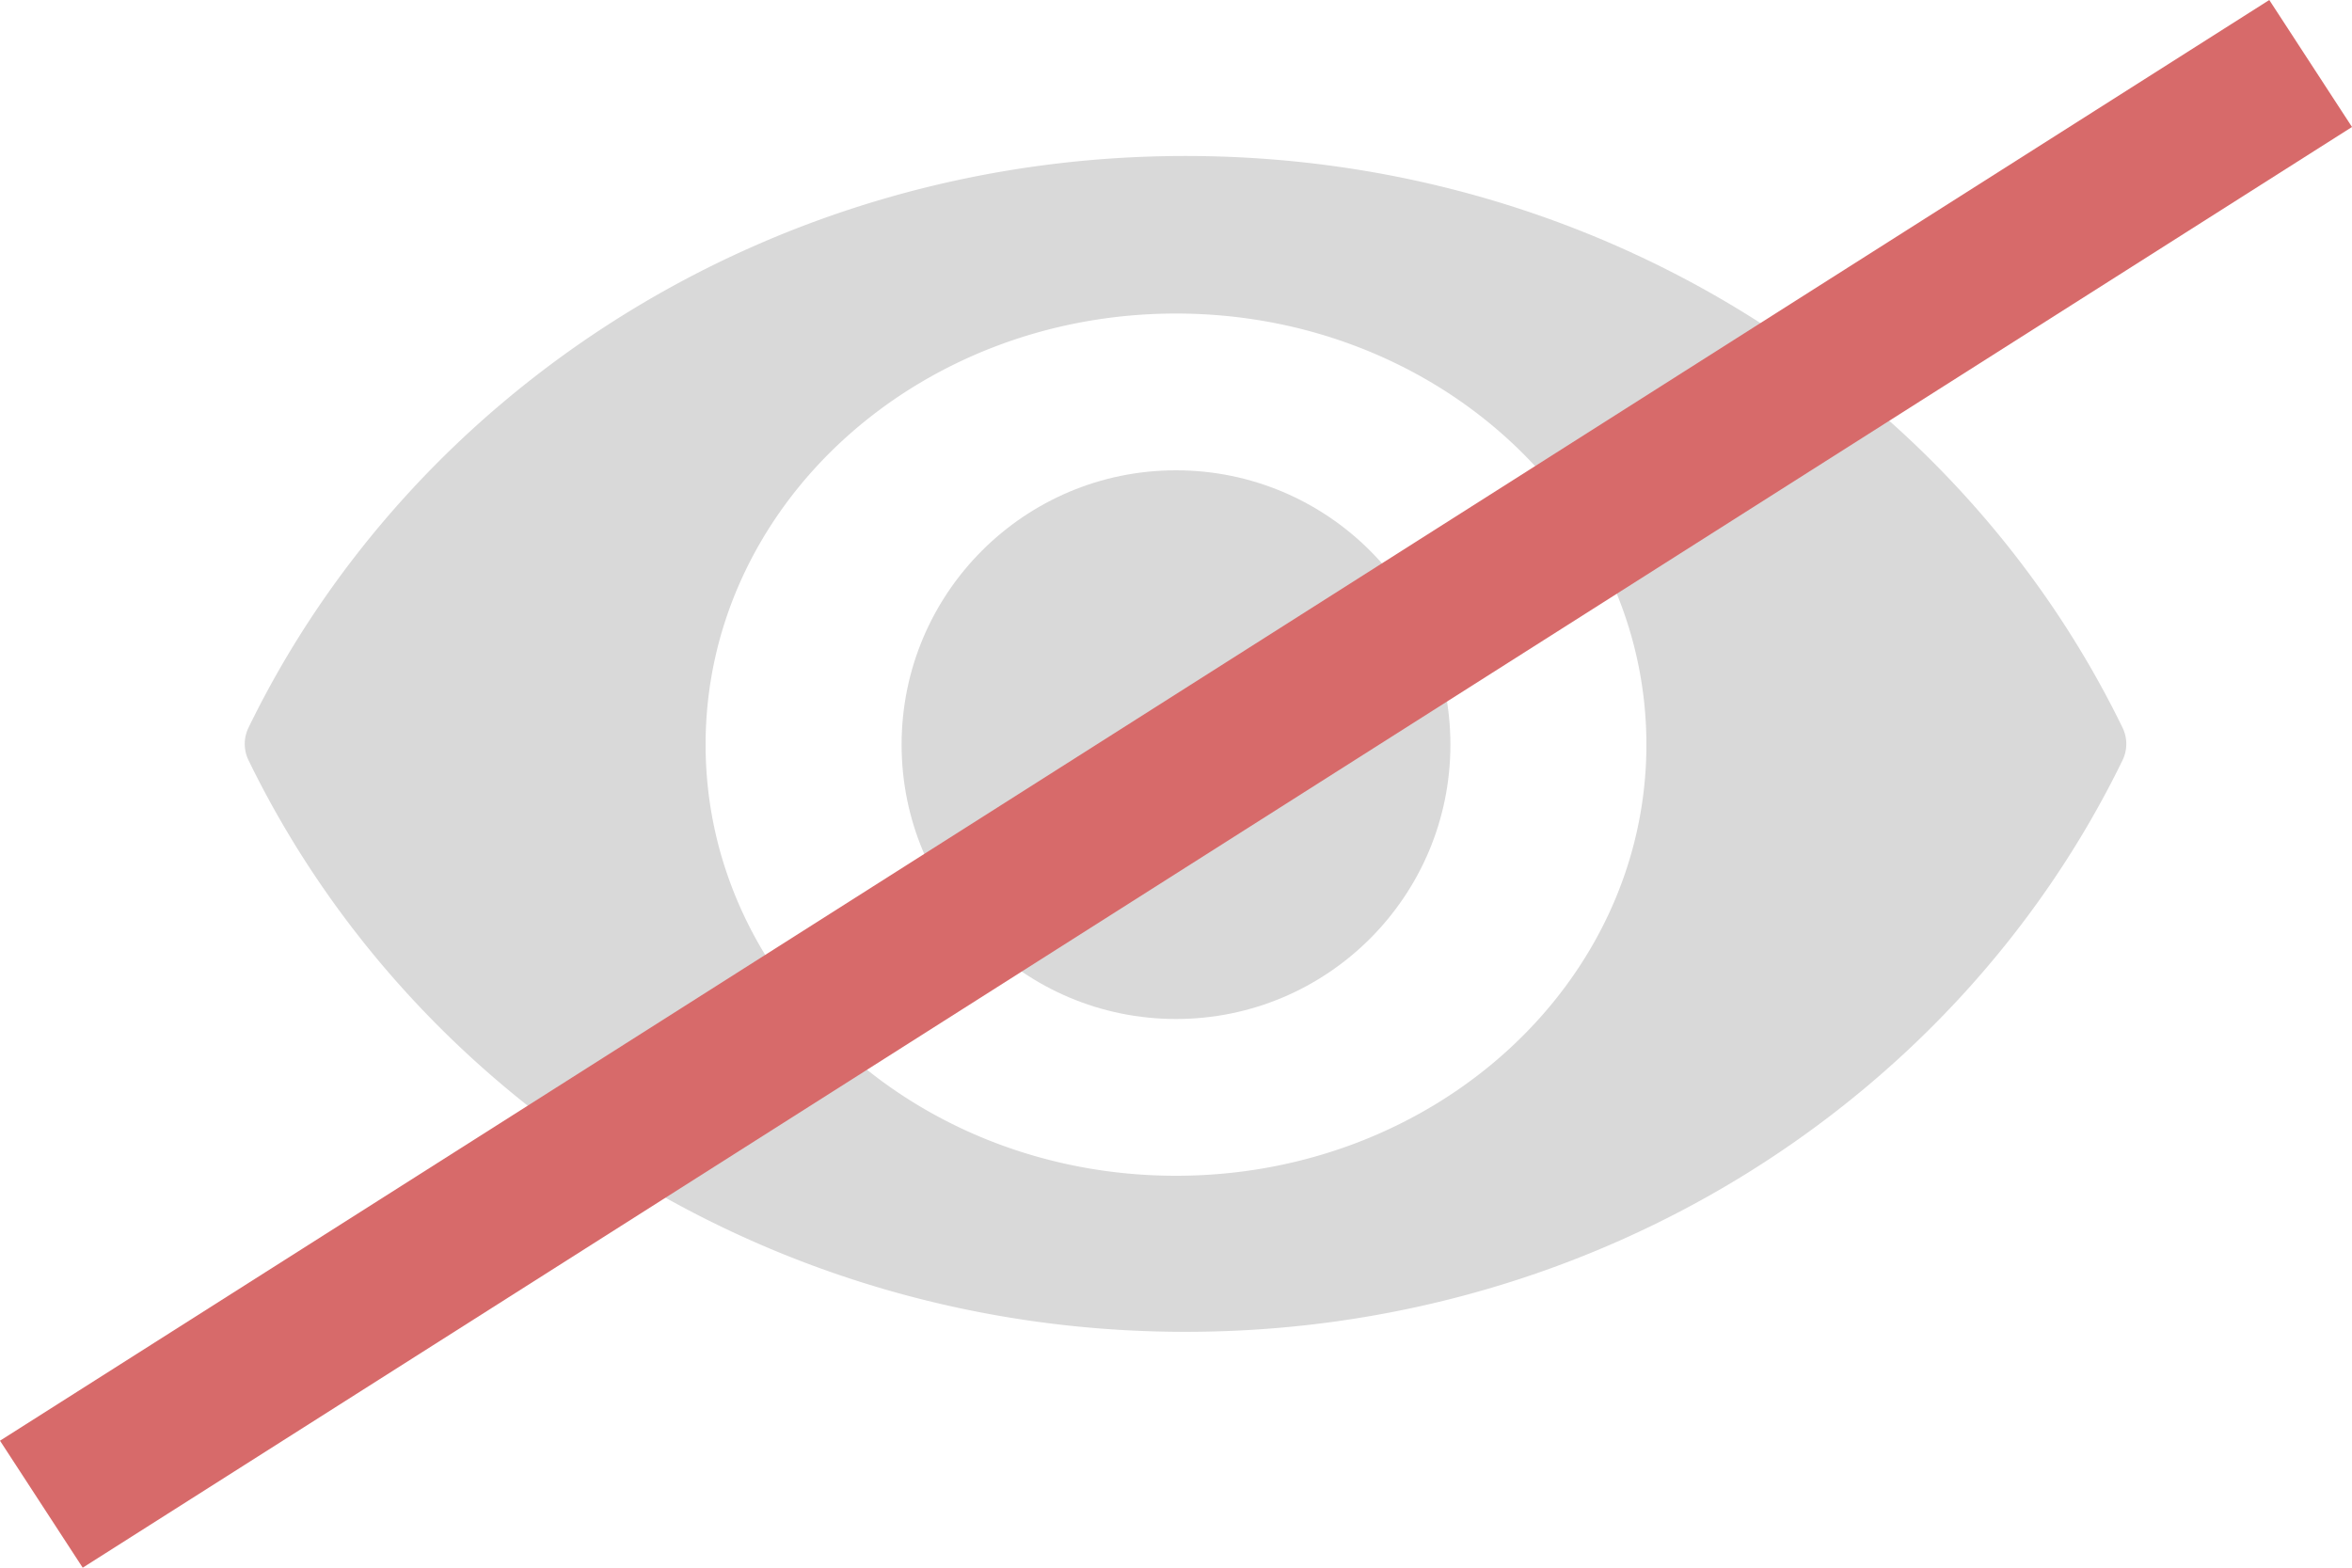 <svg xmlns="http://www.w3.org/2000/svg" width="30" height="20" viewBox="0 0 30 20">
  <title>
    ClearBtn
  </title>
  <g fill="none" fill-rule="evenodd">
    <path fill="#D9D9D9" d="M15.121 1.99c-5.293 0-9.856 2.986-11.951 7.293a.473.473 0 0 0 0 .416c2.095 4.307 6.658 7.292 11.951 7.292 5.294 0 9.856-2.985 11.952-7.292a.473.473 0 0 0 0-.416C24.977 4.976 20.415 1.99 15.121 1.99zM15 15c-3.316 0-6-2.463-6-5.5C9 6.46 11.687 4 15 4c3.316 0 6 2.463 6 5.5S18.313 15 15 15z"/>
    <ellipse cx="15" cy="9.5" fill="#D9D9D9" rx="3.5" ry="3.5"/>
    <polygon fill="#D76A6A" points="0 18.38 1.055 20 30 1.62 28.945 0"/>
  </g>
</svg>
